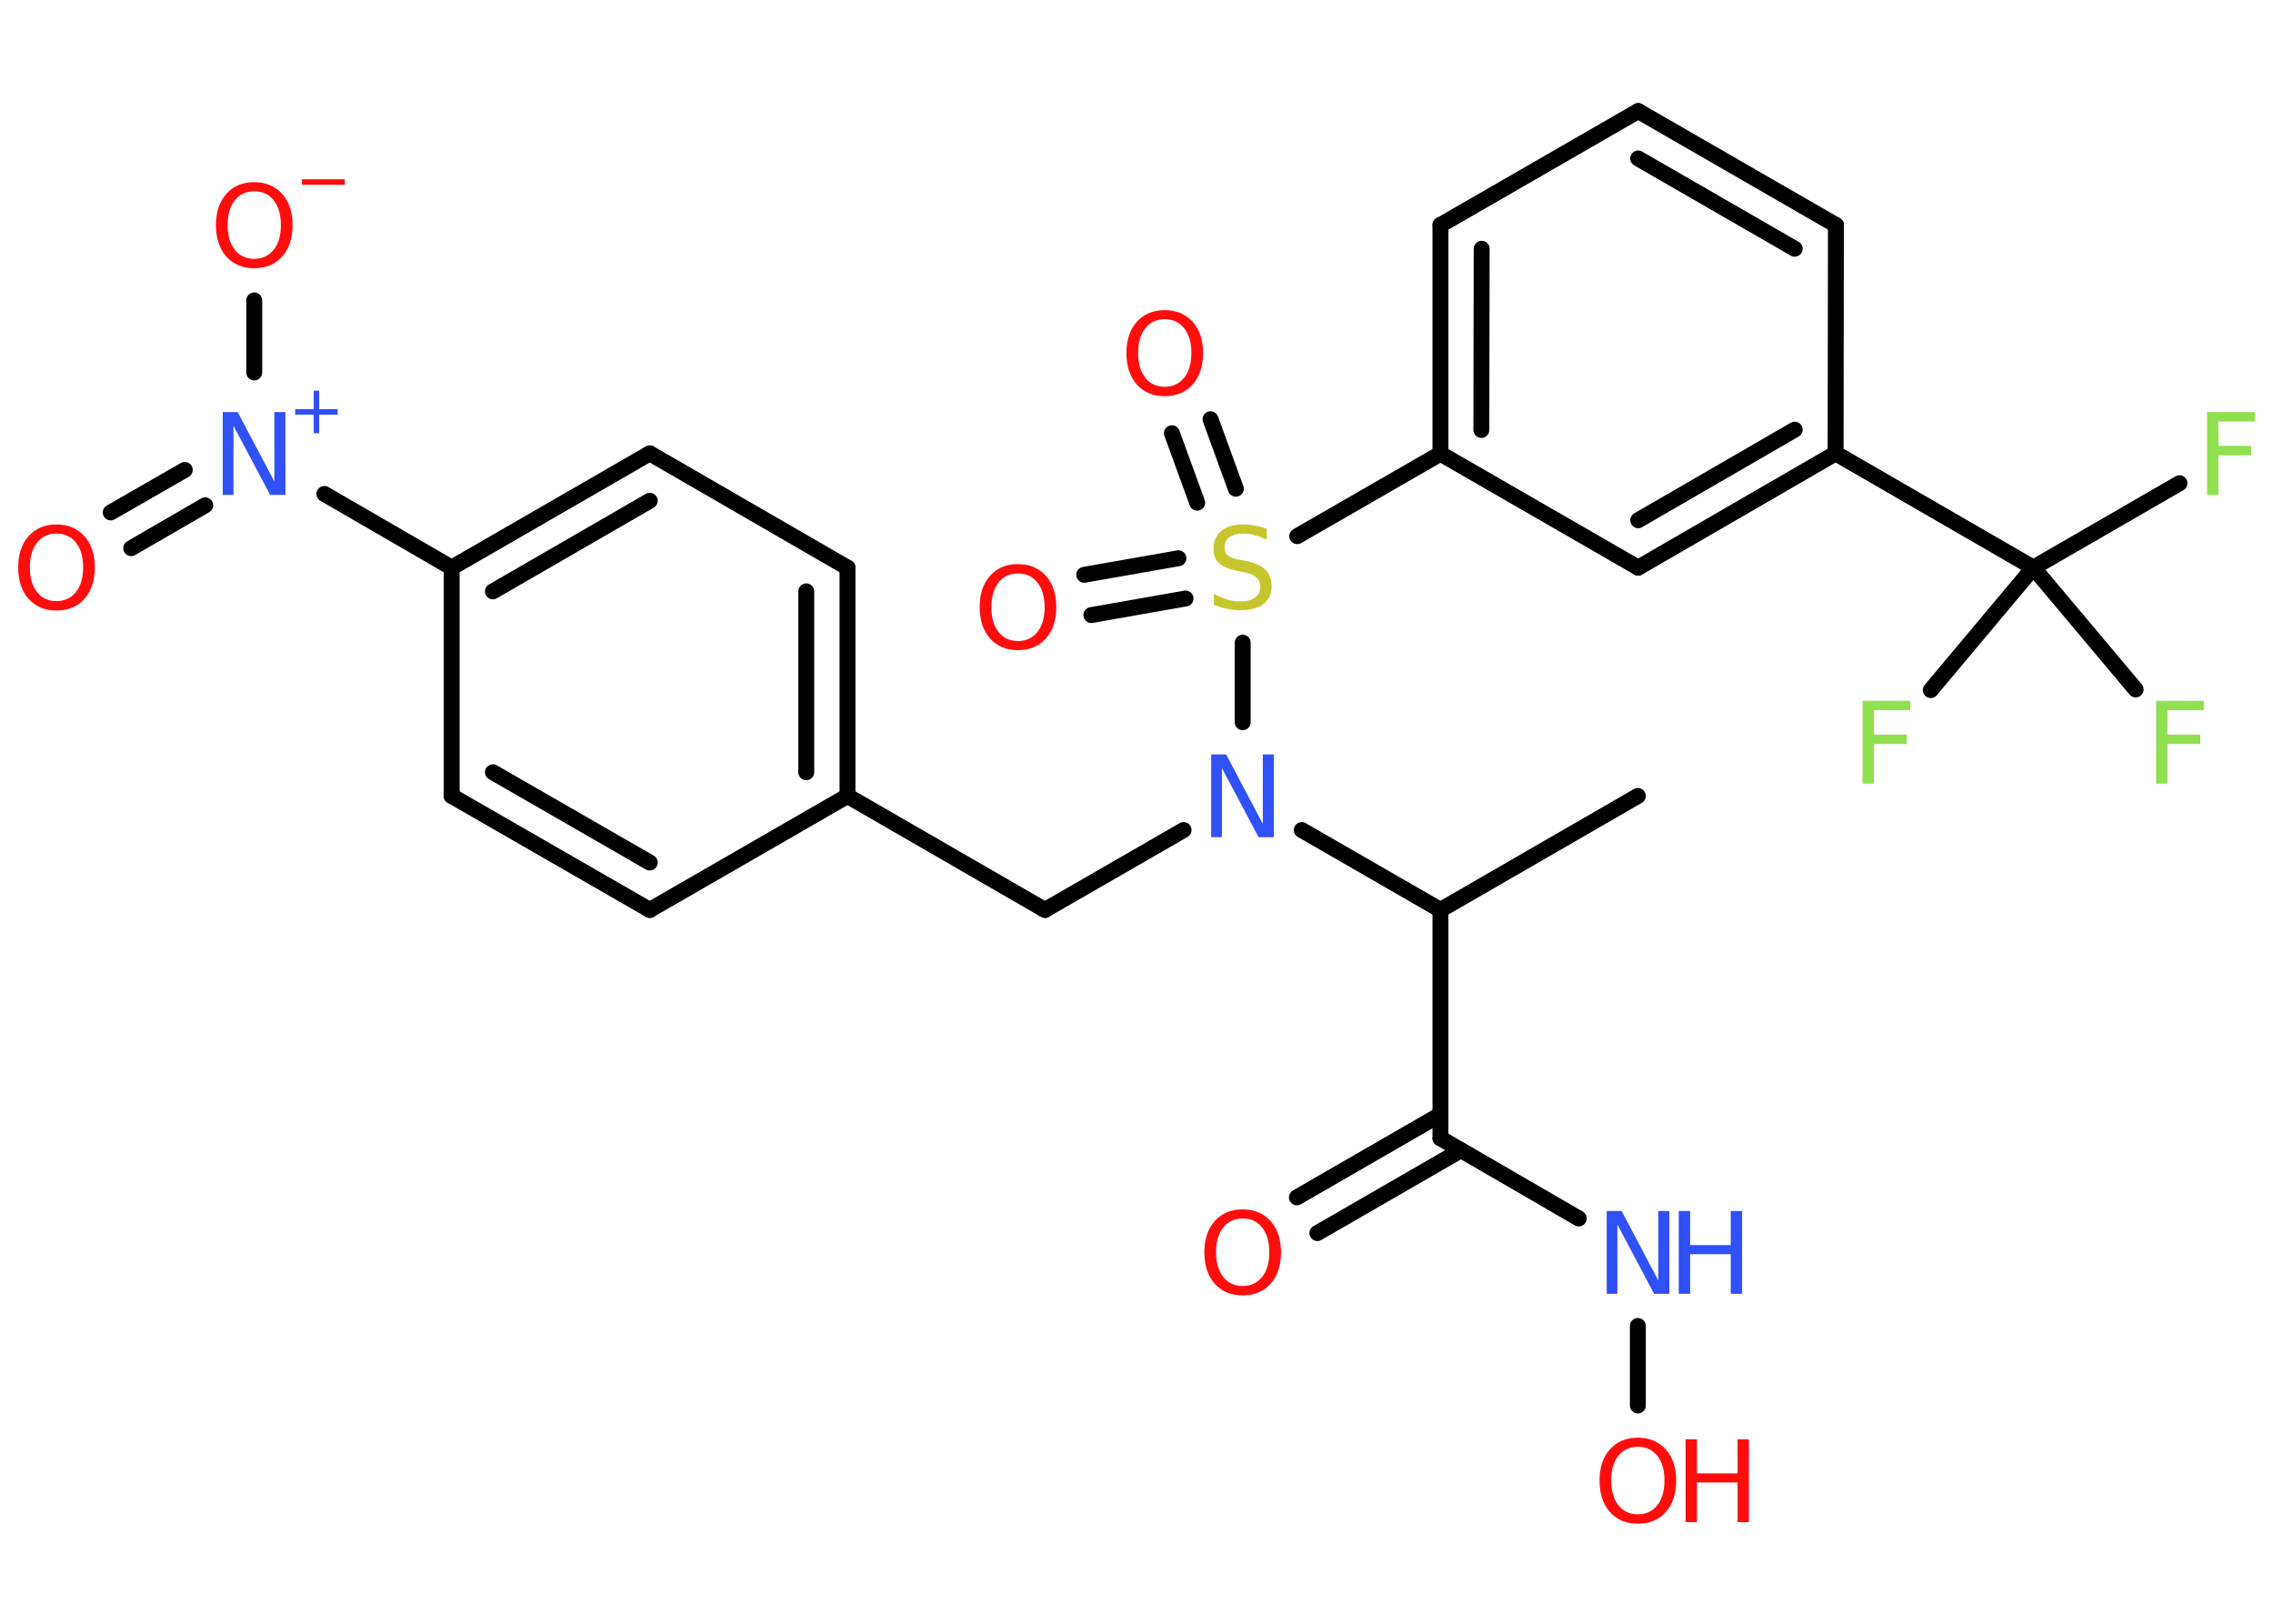 <?xml version='1.0' encoding='UTF-8'?>
<!DOCTYPE svg PUBLIC "-//W3C//DTD SVG 1.1//EN" "http://www.w3.org/Graphics/SVG/1.1/DTD/svg11.dtd">
<svg version='1.2' xmlns='http://www.w3.org/2000/svg' xmlns:xlink='http://www.w3.org/1999/xlink' width='70.0mm' height='50.0mm' viewBox='0 0 70.0 50.0'>
  <desc>Generated by the Chemistry Development Kit (http://github.com/cdk)</desc>
  <g stroke-linecap='round' stroke-linejoin='round' stroke='#000000' stroke-width='.49' fill='#FF0D0D'>
    <rect x='.0' y='.0' width='70.0' height='50.0' fill='#FFFFFF' stroke='none'/>
    <g id='mol1' class='mol'>
      <line id='mol1bnd1' class='bond' x1='50.44' y1='24.51' x2='44.36' y2='28.02'/>
      <line id='mol1bnd2' class='bond' x1='44.36' y1='28.02' x2='44.36' y2='35.05'/>
      <g id='mol1bnd3' class='bond'>
        <line x1='44.99' y1='35.42' x2='40.57' y2='37.97'/>
        <line x1='44.36' y1='34.32' x2='39.94' y2='36.87'/>
      </g>
      <line id='mol1bnd4' class='bond' x1='44.36' y1='35.05' x2='48.62' y2='37.52'/>
      <line id='mol1bnd5' class='bond' x1='50.44' y1='40.83' x2='50.44' y2='43.28'/>
      <line id='mol1bnd6' class='bond' x1='44.36' y1='28.02' x2='40.09' y2='25.56'/>
      <line id='mol1bnd7' class='bond' x1='36.45' y1='25.56' x2='32.18' y2='28.02'/>
      <line id='mol1bnd8' class='bond' x1='32.18' y1='28.02' x2='26.1' y2='24.51'/>
      <g id='mol1bnd9' class='bond'>
        <line x1='26.1' y1='24.51' x2='26.1' y2='17.48'/>
        <line x1='24.83' y1='23.78' x2='24.83' y2='18.21'/>
      </g>
      <line id='mol1bnd10' class='bond' x1='26.1' y1='17.48' x2='20.01' y2='13.96'/>
      <g id='mol1bnd11' class='bond'>
        <line x1='20.01' y1='13.96' x2='13.91' y2='17.48'/>
        <line x1='20.01' y1='15.42' x2='15.18' y2='18.21'/>
      </g>
      <line id='mol1bnd12' class='bond' x1='13.91' y1='17.48' x2='9.99' y2='15.21'/>
      <g id='mol1bnd13' class='bond'>
        <line x1='6.32' y1='15.56' x2='4.04' y2='16.88'/>
        <line x1='5.69' y1='14.47' x2='3.41' y2='15.78'/>
      </g>
      <line id='mol1bnd14' class='bond' x1='7.83' y1='11.47' x2='7.83' y2='9.25'/>
      <line id='mol1bnd15' class='bond' x1='13.91' y1='17.48' x2='13.91' y2='24.51'/>
      <g id='mol1bnd16' class='bond'>
        <line x1='13.91' y1='24.51' x2='20.01' y2='28.02'/>
        <line x1='15.18' y1='23.78' x2='20.01' y2='26.56'/>
      </g>
      <line id='mol1bnd17' class='bond' x1='26.1' y1='24.51' x2='20.01' y2='28.02'/>
      <line id='mol1bnd18' class='bond' x1='38.27' y1='22.24' x2='38.27' y2='19.79'/>
      <g id='mol1bnd19' class='bond'>
        <line x1='36.87' y1='15.48' x2='36.09' y2='13.34'/>
        <line x1='38.06' y1='15.05' x2='37.28' y2='12.91'/>
      </g>
      <g id='mol1bnd20' class='bond'>
        <line x1='36.51' y1='18.43' x2='33.61' y2='18.94'/>
        <line x1='36.29' y1='17.19' x2='33.39' y2='17.7'/>
      </g>
      <line id='mol1bnd21' class='bond' x1='39.95' y1='16.51' x2='44.36' y2='13.97'/>
      <g id='mol1bnd22' class='bond'>
        <line x1='44.36' y1='6.93' x2='44.36' y2='13.97'/>
        <line x1='45.63' y1='7.66' x2='45.62' y2='13.24'/>
      </g>
      <line id='mol1bnd23' class='bond' x1='44.36' y1='6.93' x2='50.45' y2='3.42'/>
      <g id='mol1bnd24' class='bond'>
        <line x1='56.54' y1='6.93' x2='50.45' y2='3.42'/>
        <line x1='55.27' y1='7.66' x2='50.45' y2='4.88'/>
      </g>
      <line id='mol1bnd25' class='bond' x1='56.54' y1='6.93' x2='56.53' y2='13.96'/>
      <line id='mol1bnd26' class='bond' x1='56.53' y1='13.96' x2='62.62' y2='17.48'/>
      <line id='mol1bnd27' class='bond' x1='62.62' y1='17.48' x2='67.12' y2='14.88'/>
      <line id='mol1bnd28' class='bond' x1='62.62' y1='17.48' x2='59.46' y2='21.25'/>
      <line id='mol1bnd29' class='bond' x1='62.62' y1='17.48' x2='65.77' y2='21.23'/>
      <g id='mol1bnd30' class='bond'>
        <line x1='50.45' y1='17.48' x2='56.53' y2='13.96'/>
        <line x1='50.45' y1='16.02' x2='55.27' y2='13.23'/>
      </g>
      <line id='mol1bnd31' class='bond' x1='44.36' y1='13.97' x2='50.45' y2='17.48'/>
      <path id='mol1atm4' class='atom' d='M38.27 37.52q-.38 .0 -.6 .28q-.22 .28 -.22 .76q.0 .48 .22 .76q.22 .28 .6 .28q.37 .0 .6 -.28q.22 -.28 .22 -.76q.0 -.48 -.22 -.76q-.22 -.28 -.6 -.28zM38.27 37.24q.53 .0 .86 .36q.32 .36 .32 .96q.0 .61 -.32 .97q-.32 .36 -.86 .36q-.54 .0 -.86 -.36q-.32 -.36 -.32 -.97q.0 -.6 .32 -.96q.32 -.36 .86 -.36z' stroke='none'/>
      <g id='mol1atm5' class='atom'>
        <path d='M49.48 37.29h.46l1.13 2.14v-2.14h.34v2.55h-.47l-1.13 -2.13v2.13h-.33v-2.55z' stroke='none' fill='#3050F8'/>
        <path d='M51.7 37.29h.35v1.05h1.25v-1.05h.35v2.55h-.35v-1.22h-1.25v1.22h-.35v-2.55z' stroke='none' fill='#3050F8'/>
      </g>
      <g id='mol1atm6' class='atom'>
        <path d='M50.44 44.55q-.38 .0 -.6 .28q-.22 .28 -.22 .76q.0 .48 .22 .76q.22 .28 .6 .28q.37 .0 .6 -.28q.22 -.28 .22 -.76q.0 -.48 -.22 -.76q-.22 -.28 -.6 -.28zM50.44 44.27q.53 .0 .86 .36q.32 .36 .32 .96q.0 .61 -.32 .97q-.32 .36 -.86 .36q-.54 .0 -.86 -.36q-.32 -.36 -.32 -.97q.0 -.6 .32 -.96q.32 -.36 .86 -.36z' stroke='none'/>
        <path d='M51.91 44.32h.35v1.05h1.25v-1.05h.35v2.55h-.35v-1.22h-1.25v1.22h-.35v-2.55z' stroke='none'/>
      </g>
      <path id='mol1atm7' class='atom' d='M37.3 23.23h.46l1.13 2.14v-2.14h.34v2.55h-.47l-1.13 -2.13v2.13h-.33v-2.55z' stroke='none' fill='#3050F8'/>
      <g id='mol1atm13' class='atom'>
        <path d='M6.86 12.69h.46l1.13 2.14v-2.14h.34v2.55h-.47l-1.13 -2.13v2.13h-.33v-2.55z' stroke='none' fill='#3050F8'/>
        <path d='M9.83 12.03v.57h.57v.17h-.57v.57h-.17v-.57h-.57v-.17h.57v-.57h.17z' stroke='none' fill='#3050F8'/>
      </g>
      <path id='mol1atm14' class='atom' d='M1.74 16.43q-.38 .0 -.6 .28q-.22 .28 -.22 .76q.0 .48 .22 .76q.22 .28 .6 .28q.37 .0 .6 -.28q.22 -.28 .22 -.76q.0 -.48 -.22 -.76q-.22 -.28 -.6 -.28zM1.74 16.15q.53 .0 .86 .36q.32 .36 .32 .96q.0 .61 -.32 .97q-.32 .36 -.86 .36q-.54 .0 -.86 -.36q-.32 -.36 -.32 -.97q.0 -.6 .32 -.96q.32 -.36 .86 -.36z' stroke='none'/>
      <g id='mol1atm15' class='atom'>
        <path d='M7.83 5.89q-.38 .0 -.6 .28q-.22 .28 -.22 .76q.0 .48 .22 .76q.22 .28 .6 .28q.37 .0 .6 -.28q.22 -.28 .22 -.76q.0 -.48 -.22 -.76q-.22 -.28 -.6 -.28zM7.83 5.61q.53 .0 .86 .36q.32 .36 .32 .96q.0 .61 -.32 .97q-.32 .36 -.86 .36q-.54 .0 -.86 -.36q-.32 -.36 -.32 -.97q.0 -.6 .32 -.96q.32 -.36 .86 -.36z' stroke='none'/>
        <path d='M9.3 5.52h1.32v.17h-1.32v-.17z' stroke='none'/>
      </g>
      <path id='mol1atm18' class='atom' d='M39.01 16.28v.34q-.19 -.09 -.37 -.14q-.17 -.05 -.34 -.05q-.28 .0 -.44 .11q-.15 .11 -.15 .31q.0 .17 .1 .25q.1 .09 .38 .14l.21 .04q.38 .08 .57 .26q.19 .19 .19 .5q.0 .37 -.25 .56q-.25 .19 -.73 .19q-.18 .0 -.38 -.04q-.2 -.04 -.42 -.12v-.35q.21 .12 .41 .18q.2 .06 .4 .06q.3 .0 .46 -.12q.16 -.12 .16 -.33q.0 -.19 -.12 -.29q-.12 -.11 -.38 -.16l-.21 -.04q-.39 -.08 -.56 -.24q-.17 -.16 -.17 -.45q.0 -.34 .24 -.54q.24 -.2 .66 -.2q.18 .0 .36 .03q.19 .03 .38 .1z' stroke='none' fill='#C6C62C'/>
      <path id='mol1atm19' class='atom' d='M35.87 9.83q-.38 .0 -.6 .28q-.22 .28 -.22 .76q.0 .48 .22 .76q.22 .28 .6 .28q.37 .0 .6 -.28q.22 -.28 .22 -.76q.0 -.48 -.22 -.76q-.22 -.28 -.6 -.28zM35.87 9.55q.53 .0 .86 .36q.32 .36 .32 .96q.0 .61 -.32 .97q-.32 .36 -.86 .36q-.54 .0 -.86 -.36q-.32 -.36 -.32 -.97q.0 -.6 .32 -.96q.32 -.36 .86 -.36z' stroke='none'/>
      <path id='mol1atm20' class='atom' d='M31.35 17.66q-.38 .0 -.6 .28q-.22 .28 -.22 .76q.0 .48 .22 .76q.22 .28 .6 .28q.37 .0 .6 -.28q.22 -.28 .22 -.76q.0 -.48 -.22 -.76q-.22 -.28 -.6 -.28zM31.35 17.37q.53 .0 .86 .36q.32 .36 .32 .96q.0 .61 -.32 .97q-.32 .36 -.86 .36q-.54 .0 -.86 -.36q-.32 -.36 -.32 -.97q.0 -.6 .32 -.96q.32 -.36 .86 -.36z' stroke='none'/>
      <path id='mol1atm27' class='atom' d='M67.98 12.69h1.46v.29h-1.12v.75h1.01v.29h-1.01v1.22h-.35v-2.55z' stroke='none' fill='#90E050'/>
      <path id='mol1atm28' class='atom' d='M57.37 21.58h1.46v.29h-1.12v.75h1.01v.29h-1.01v1.22h-.35v-2.55z' stroke='none' fill='#90E050'/>
      <path id='mol1atm29' class='atom' d='M66.41 21.58h1.46v.29h-1.12v.75h1.01v.29h-1.01v1.22h-.35v-2.55z' stroke='none' fill='#90E050'/>
    </g>
  </g>
</svg>
